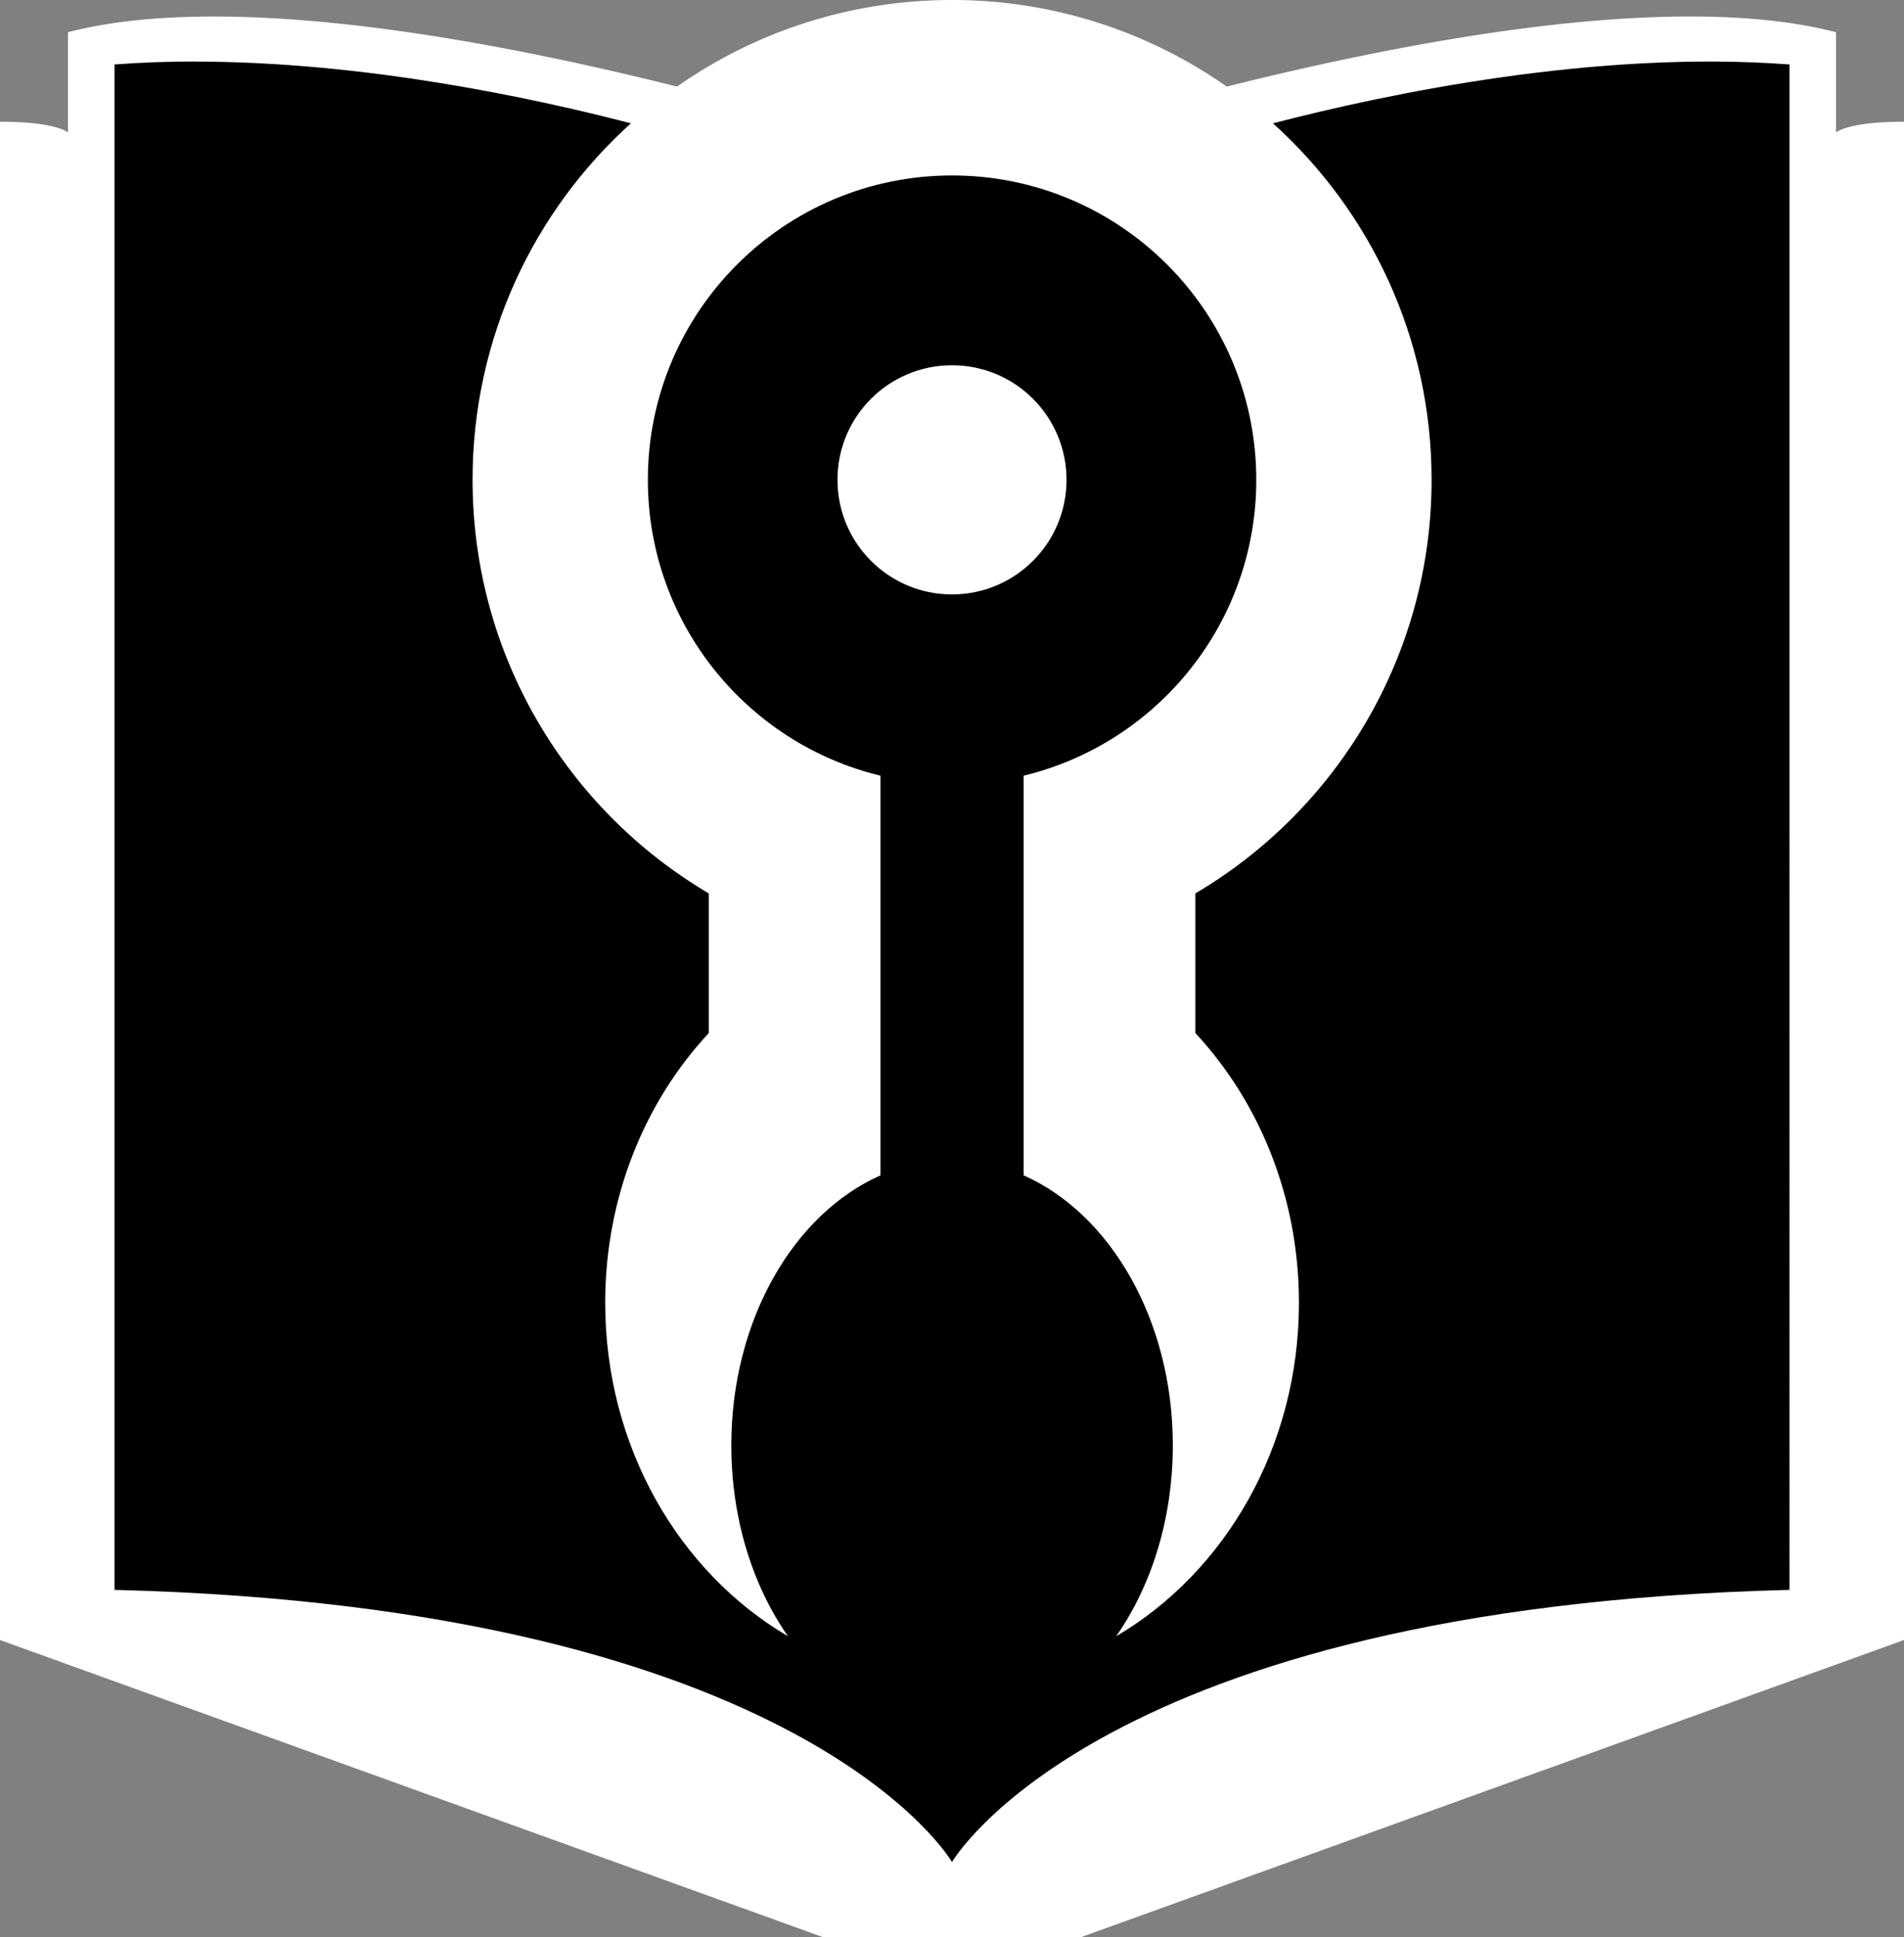 <svg xmlns="http://www.w3.org/2000/svg" width="266" height="270.5" data-name="Layer 2"><rect width="100%" height="100%" fill="#808080" stroke="none"/><path d="M133 0c-14.29 0-27.53 4.47-38.41 12.09C74.9 7.17 50.94 2.45 30.81 2.31c-7.86-.05-15.13.58-21.31 2.19v14S7.99 17 0 17v212l115 41.5h36L266 229V17c-7.99 0-9.5 1.5-9.5 1.5v-14c-22.01-5.71-57.74.74-85.12 7.59A66.7 66.7 0 0 0 133 0" style="stroke-width:0;fill:#fff"/><path d="M27.38 8.59c-3.8 0-7.61.12-11.38.41v213c96.41 2.41 117 38 117 38s20.59-35.59 117-38V9c-26.96-2.03-55.97 4.02-72.16 8.22C191.45 29.48 200 47.24 200 67c0 24.59-13.25 46.1-33 57.75v19.5c8.93 9.59 14.47 22.91 14.47 37.66 0 20.14-10.34 37.64-25.53 46.56 4.93-7.06 7.91-16.41 7.91-26.66 0-17.47-8.72-32.32-20.84-37.69v-55.81c18.65-4.5 32.5-21.28 32.5-41.31 0-23.47-19.03-42.5-42.5-42.5S90.51 43.53 90.51 67c0 20.03 13.85 36.82 32.5 41.31v55.81c-12.12 5.37-20.84 20.21-20.84 37.69 0 10.25 2.98 19.6 7.91 26.66-15.19-8.92-25.53-26.42-25.53-46.56 0-14.75 5.54-28.07 14.47-37.66v-19.5c-19.75-11.65-33-33.16-33-57.75 0-19.75 8.53-37.52 22.12-49.78C74.21 13.6 50.81 8.63 27.39 8.6ZM133 51c8.84 0 16 7.16 16 16s-7.16 16-16 16-16-7.16-16-16 7.16-16 16-16" style="stroke-width:0"/></svg>
